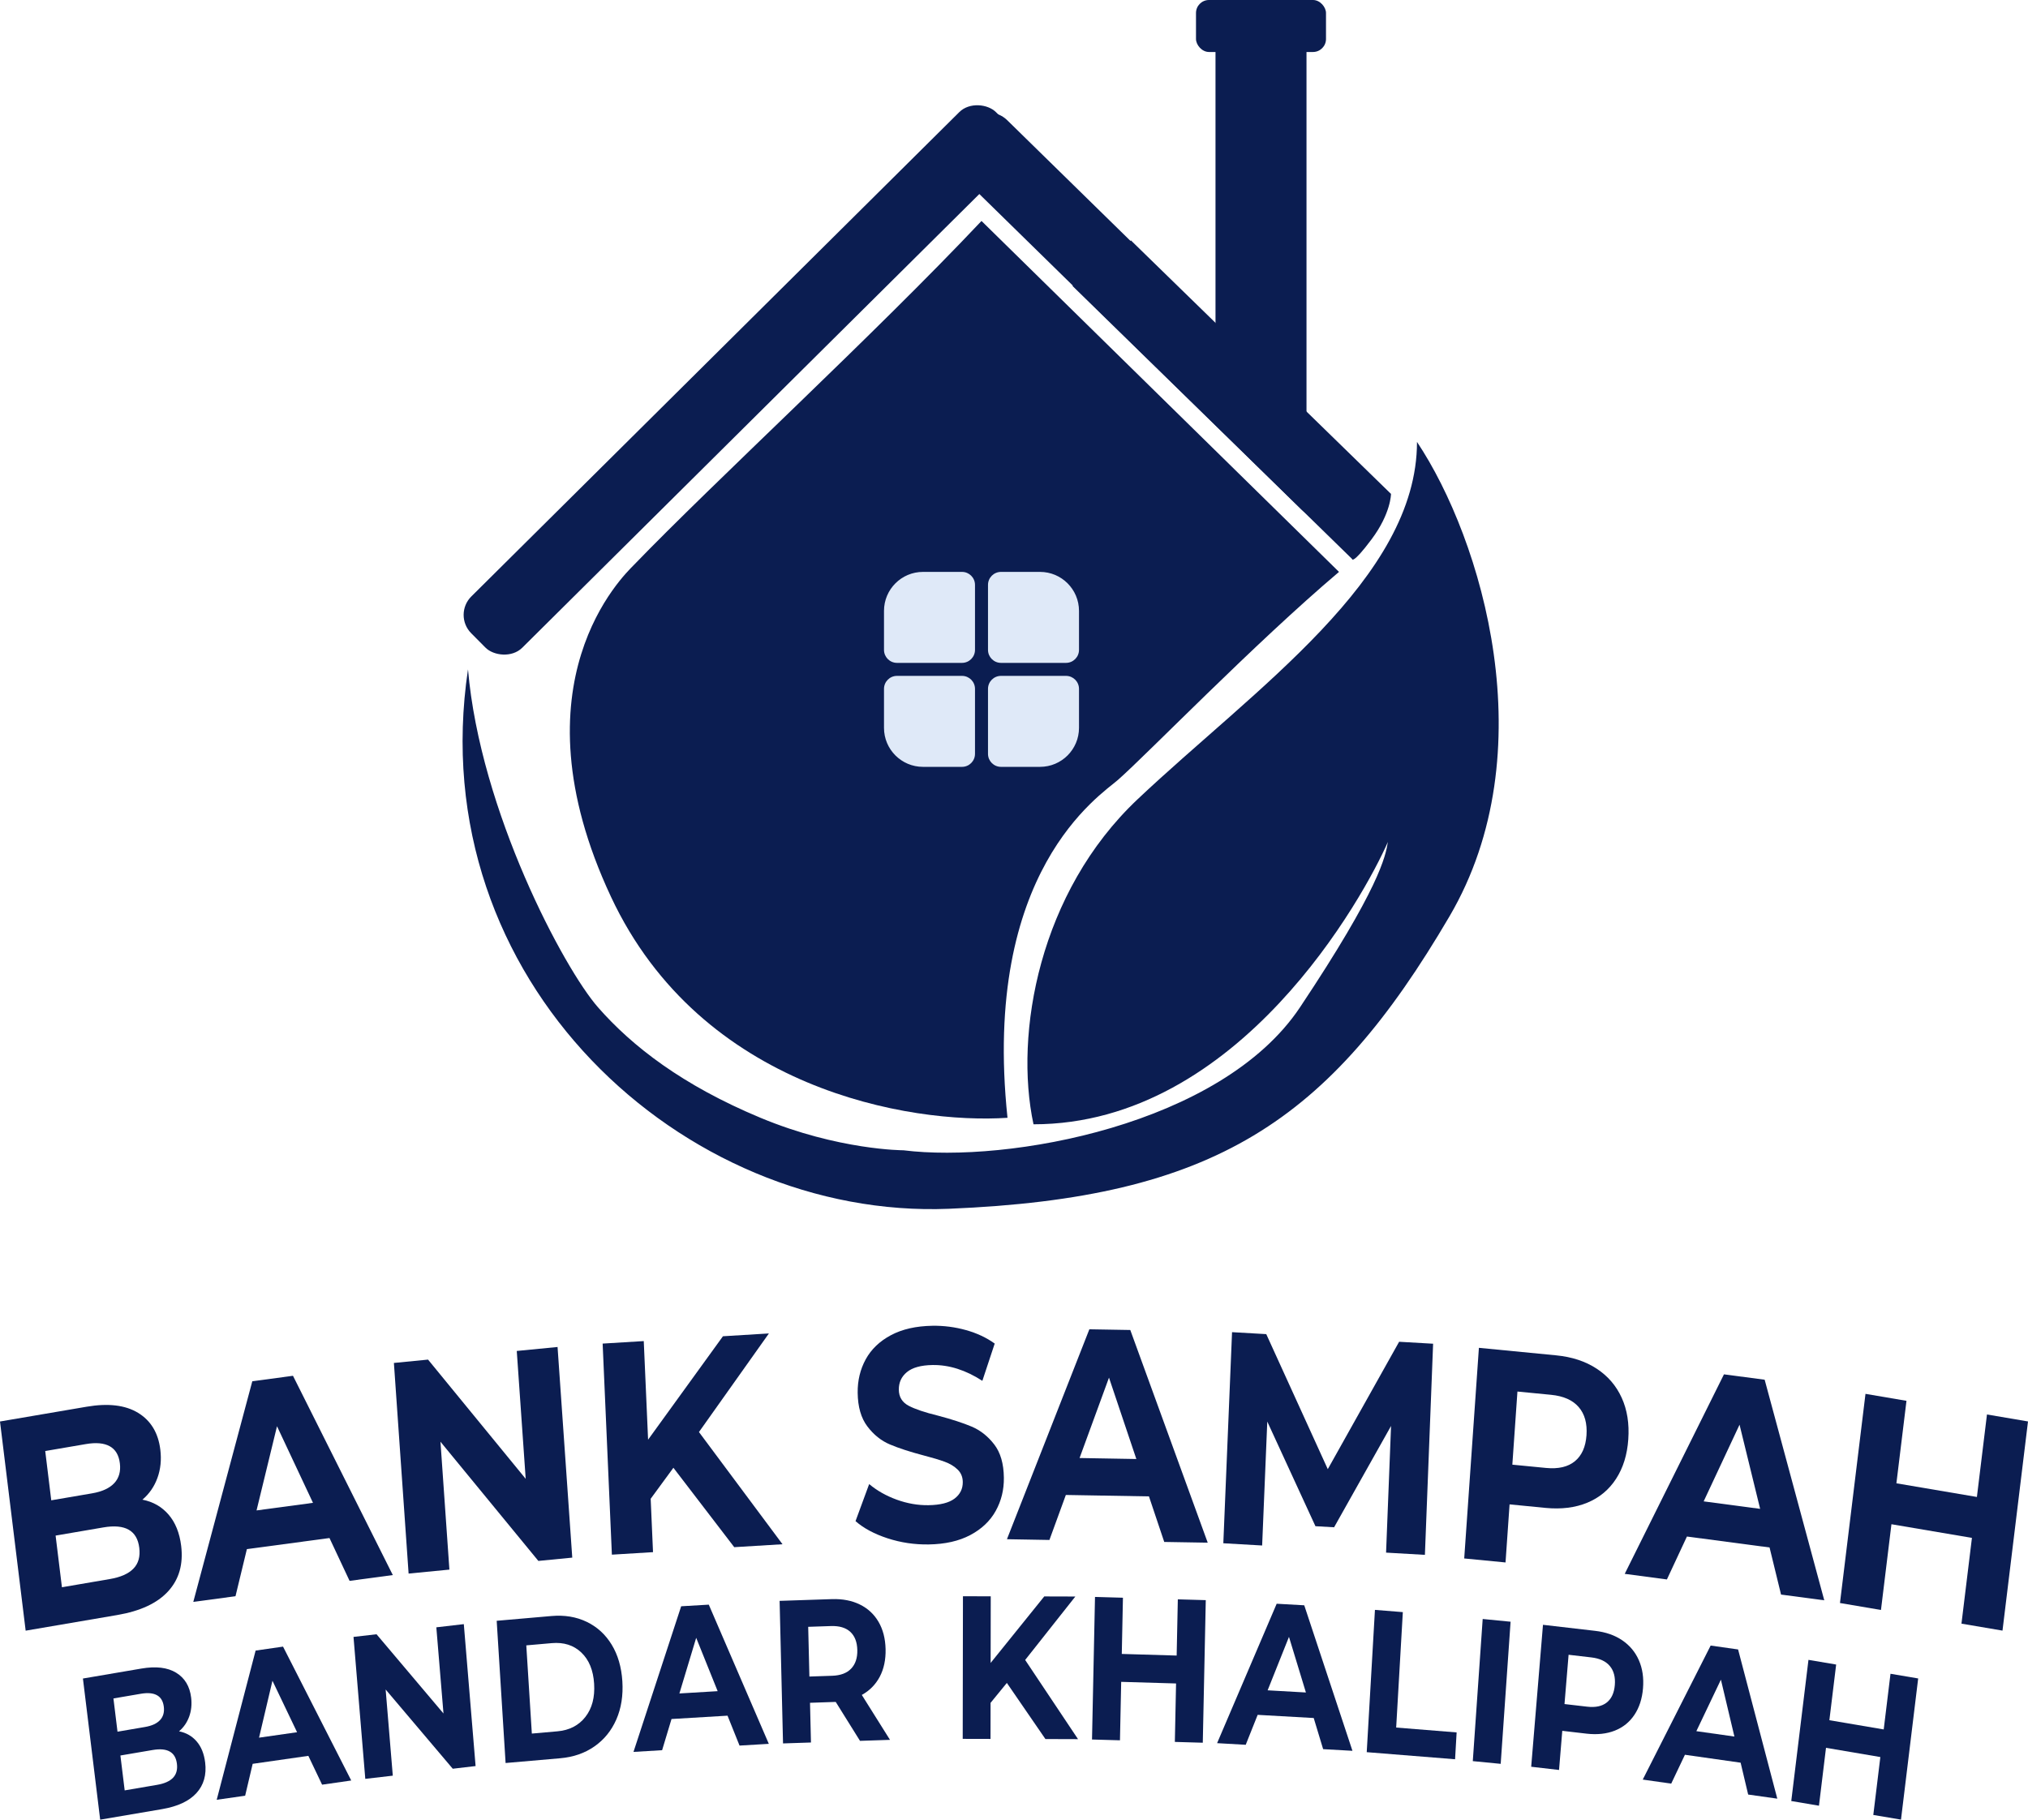 <svg width="156" height="140" viewBox="0 0 156 140" fill="none" xmlns="http://www.w3.org/2000/svg">
<path d="M10.956 115.38C11.771 115.539 12.441 115.921 12.966 116.528C13.49 117.135 13.813 117.937 13.936 118.932C14.108 120.342 13.777 121.505 12.942 122.422C12.108 123.34 10.801 123.951 9.023 124.255L1.974 125.459L0 109.366L6.658 108.23C8.32 107.945 9.641 108.102 10.623 108.701C11.604 109.3 12.174 110.243 12.332 111.53C12.428 112.313 12.354 113.038 12.111 113.706C11.869 114.373 11.484 114.931 10.956 115.38ZM3.479 111.638L3.943 115.43L7.079 114.894C7.857 114.761 8.427 114.498 8.79 114.108C9.154 113.716 9.297 113.207 9.22 112.582C9.143 111.953 8.884 111.516 8.443 111.271C8.002 111.026 7.392 110.969 6.614 111.102L3.479 111.638ZM8.443 121.489C9.273 121.348 9.88 121.081 10.262 120.687C10.646 120.293 10.797 119.759 10.714 119.085C10.551 117.753 9.632 117.229 7.957 117.514L4.277 118.144L4.764 122.119L8.443 121.489Z" fill="#0B1D51"/>
<path d="M25.345 118.332L18.991 119.185L18.115 122.808L14.869 123.245L19.408 106.27L22.537 105.849L30.216 121.18L26.891 121.627L25.345 118.332ZM24.076 115.624L21.308 109.73L19.734 116.208L24.076 115.624Z" fill="#0B1D51"/>
<path d="M42.889 103.633L44.02 119.839L41.413 120.093L33.882 110.922L34.569 120.761L31.431 121.066L30.3 104.861L32.927 104.604L40.438 113.777L39.751 103.939L42.889 103.633Z" fill="#0B1D51"/>
<path d="M51.8 112.926L50.052 115.311L50.232 119.418L47.068 119.611L46.357 103.372L49.52 103.179L49.853 110.765L55.611 102.808L59.147 102.591L53.766 110.177L60.193 118.809L56.48 119.035L51.8 112.926Z" fill="#0B1D51"/>
<path d="M71.438 118.825C70.349 118.842 69.294 118.685 68.274 118.353C67.254 118.019 66.432 117.578 65.81 117.031L66.859 114.18C67.454 114.682 68.16 115.082 68.977 115.38C69.795 115.676 70.611 115.818 71.424 115.805C72.329 115.791 72.996 115.623 73.424 115.3C73.853 114.975 74.065 114.549 74.06 114.022C74.056 113.636 73.924 113.316 73.665 113.065C73.406 112.813 73.076 112.613 72.675 112.465C72.273 112.317 71.731 112.154 71.045 111.976C69.993 111.699 69.131 111.418 68.459 111.134C67.787 110.851 67.208 110.388 66.722 109.746C66.236 109.104 65.987 108.24 65.975 107.154C65.964 106.213 66.171 105.355 66.594 104.581C67.019 103.807 67.665 103.188 68.531 102.726C69.398 102.263 70.462 102.022 71.721 102.001C72.6 101.987 73.46 102.098 74.303 102.333C75.146 102.568 75.883 102.914 76.516 103.37L75.566 106.237C74.284 105.408 73.007 105.002 71.735 105.021C70.843 105.035 70.187 105.216 69.764 105.565C69.342 105.911 69.134 106.363 69.141 106.919C69.146 107.478 69.396 107.888 69.892 108.152C70.387 108.414 71.141 108.669 72.153 108.916C73.206 109.194 74.069 109.475 74.741 109.758C75.413 110.042 75.991 110.498 76.476 111.127C76.961 111.754 77.209 112.61 77.221 113.693C77.232 114.623 77.022 115.475 76.592 116.247C76.162 117.021 75.511 117.639 74.637 118.103C73.763 118.566 72.697 118.806 71.438 118.825Z" fill="#0B1D51"/>
<path d="M88.381 115.128L81.988 115.018L80.725 118.48L77.457 118.423L83.797 102.272L86.945 102.326L92.902 118.689L89.557 118.633L88.381 115.128ZM87.411 112.252L85.307 105.991L83.044 112.176L87.411 112.252Z" fill="#0B1D51"/>
<path d="M106.621 119.454L107.004 109.709L102.623 117.504L101.188 117.422L97.483 109.371L97.088 118.906L94.102 118.734L94.773 102.493L97.405 102.644L102.137 113.033L107.625 103.232L110.239 103.382L109.608 119.626L106.621 119.454Z" fill="#0B1D51"/>
<path d="M119.703 104.276C120.919 104.394 121.958 104.736 122.821 105.302C123.682 105.866 124.324 106.612 124.745 107.538C125.168 108.465 125.337 109.531 125.253 110.735C125.171 111.924 124.857 112.938 124.311 113.778C123.766 114.618 123.03 115.229 122.101 115.613C121.173 115.998 120.1 116.13 118.884 116.013L116.121 115.742L115.81 120.211L112.632 119.903L113.762 103.698L119.703 104.276ZM118.92 112.939C119.875 113.032 120.617 112.859 121.147 112.421C121.678 111.984 121.975 111.318 122.038 110.422C122.101 109.513 121.901 108.791 121.438 108.256C120.976 107.72 120.267 107.406 119.312 107.313L116.726 107.061L116.334 112.687L118.92 112.939Z" fill="#0B1D51"/>
<path d="M136.12 119.058L129.764 118.216L128.224 121.518L124.979 121.088L132.613 105.738L135.743 106.152L140.328 123.122L137.004 122.682L136.12 119.058ZM135.395 116.087L133.811 109.612L131.051 115.511L135.395 116.087Z" fill="#0B1D51"/>
<path d="M156 109.362L154.038 125.455L150.882 124.919L151.687 118.321L145.495 117.27L144.69 123.867L141.536 123.331L143.499 107.239L146.652 107.775L145.877 114.121L152.069 115.172L152.844 108.826L156 109.362Z" fill="#0B1D51"/>
<path d="M13.771 133.203C14.321 133.31 14.774 133.568 15.127 133.979C15.48 134.388 15.698 134.928 15.781 135.599C15.897 136.551 15.674 137.337 15.109 137.956C14.546 138.574 13.665 138.985 12.466 139.189L7.706 140L6.379 129.141L10.876 128.374C11.996 128.183 12.888 128.289 13.549 128.694C14.212 129.098 14.596 129.735 14.703 130.604C14.767 131.13 14.716 131.62 14.552 132.071C14.388 132.522 14.128 132.899 13.771 133.203ZM8.726 130.674L9.039 133.231L11.155 132.869C11.681 132.779 12.066 132.603 12.31 132.339C12.556 132.076 12.653 131.733 12.601 131.309C12.549 130.886 12.374 130.592 12.077 130.427C11.779 130.261 11.368 130.223 10.842 130.312L8.726 130.674ZM12.075 137.323C12.637 137.228 13.046 137.048 13.304 136.782C13.563 136.516 13.665 136.156 13.609 135.7C13.499 134.801 12.878 134.447 11.746 134.64L9.262 135.063L9.591 137.747L12.075 137.323Z" fill="#0B1D51"/>
<path d="M23.719 135.09L19.436 135.704L18.858 138.157L16.67 138.47L19.663 126.99L21.772 126.686L27.018 136.986L24.777 137.308L23.719 135.09ZM22.852 133.272L20.958 129.311L19.926 133.691L22.852 133.272Z" fill="#0B1D51"/>
<path d="M35.678 124.956L36.584 135.876L34.827 136.081L29.665 129.985L30.215 136.615L28.099 136.86L27.193 125.939L28.964 125.735L34.114 131.831L33.564 125.201L35.678 124.956Z" fill="#0B1D51"/>
<path d="M38.207 124.699L42.421 124.332C43.426 124.245 44.329 124.393 45.13 124.779C45.931 125.164 46.571 125.748 47.051 126.534C47.53 127.319 47.804 128.259 47.874 129.354C47.942 130.449 47.788 131.427 47.411 132.289C47.034 133.15 46.474 133.841 45.73 134.361C44.986 134.882 44.111 135.186 43.106 135.274L38.892 135.641L38.207 124.699ZM42.869 133.204C43.796 133.123 44.516 132.754 45.029 132.096C45.543 131.439 45.767 130.589 45.702 129.544C45.637 128.503 45.309 127.702 44.718 127.14C44.128 126.578 43.37 126.337 42.443 126.418L40.484 126.59L40.911 133.376L42.869 133.204Z" fill="#0B1D51"/>
<path d="M55.964 131.999L51.655 132.256L50.932 134.655L48.73 134.787L52.398 123.582L54.522 123.457L59.14 134.166L56.887 134.3L55.964 131.999ZM55.205 130.113L53.553 126.009L52.261 130.29L55.205 130.113Z" fill="#0B1D51"/>
<path d="M66.154 133.936L64.287 130.942L64.181 130.944L62.309 131.008L62.382 134.063L60.233 134.134L59.97 123.166L63.992 123.032C64.816 123.006 65.534 123.145 66.148 123.449C66.761 123.751 67.239 124.195 67.58 124.78C67.921 125.363 68.102 126.062 68.122 126.875C68.141 127.691 67.991 128.4 67.674 129.002C67.356 129.603 66.896 130.07 66.293 130.404L68.461 133.859L66.154 133.936ZM65.947 126.948C65.932 126.332 65.752 125.866 65.407 125.549C65.062 125.231 64.568 125.083 63.922 125.104L62.169 125.163L62.261 128.988L64.014 128.929C64.66 128.907 65.146 128.724 65.474 128.378C65.804 128.032 65.961 127.555 65.947 126.948Z" fill="#0B1D51"/>
<path d="M77.45 129.479L76.197 131.013L76.193 133.788L74.055 133.783L74.073 122.811L76.211 122.816L76.203 127.941L80.327 122.825L82.718 122.832L78.859 127.713L82.925 133.805L80.417 133.797L77.45 129.479Z" fill="#0B1D51"/>
<path d="M92.752 123.11L92.522 134.08L90.373 134.018L90.466 129.521L86.245 129.397L86.151 133.894L84.001 133.833L84.231 122.863L86.38 122.924L86.291 127.249L90.512 127.374L90.602 123.049L92.752 123.11Z" fill="#0B1D51"/>
<path d="M101.055 132.179L96.743 131.936L95.825 134.239L93.623 134.114L98.206 123.387L100.327 123.507L104.035 134.702L101.78 134.575L101.055 132.179ZM100.455 130.215L99.152 125.936L97.51 130.048L100.455 130.215Z" fill="#0B1D51"/>
<path d="M105.765 123.86L107.91 124.032L107.398 132.913L112.048 133.287L111.929 135.352L105.133 134.807L105.765 123.86Z" fill="#0B1D51"/>
<path d="M114.053 124.561L116.199 124.77L115.438 135.705L113.292 135.496L114.053 124.561Z" fill="#0B1D51"/>
<path d="M122.697 125.472C123.516 125.566 124.214 125.809 124.789 126.201C125.365 126.593 125.792 127.105 126.068 127.737C126.346 128.367 126.451 129.087 126.385 129.896C126.318 130.699 126.097 131.38 125.721 131.94C125.345 132.499 124.843 132.903 124.213 133.151C123.584 133.399 122.859 133.476 122.04 133.382L120.175 133.165L119.926 136.176L117.784 135.929L118.691 125.008L122.697 125.472ZM122.091 131.307C122.734 131.381 123.236 131.273 123.598 130.985C123.96 130.697 124.166 130.25 124.217 129.646C124.268 129.034 124.139 128.543 123.831 128.176C123.524 127.81 123.049 127.59 122.406 127.516L120.661 127.313L120.346 131.105L122.091 131.307Z" fill="#0B1D51"/>
<path d="M133.894 135.616L129.61 135.007L128.555 137.227L126.365 136.916L131.589 126.605L133.699 126.904L136.715 138.384L134.474 138.067L133.894 135.616ZM133.416 133.605L132.378 129.228L130.489 133.191L133.416 133.605Z" fill="#0B1D51"/>
<path d="M147.552 129.135L146.23 139.996L144.1 139.637L144.642 135.182L140.462 134.472L139.92 138.926L137.79 138.566L139.113 127.705L141.243 128.065L140.721 132.348L144.901 133.058L145.423 128.775L147.552 129.135Z" fill="#0B1D51"/>
<rect x="34.836" y="47.299" width="56.893" height="5.559" rx="2" transform="rotate(-44.792 34.836 47.299)" fill="#0B1D51"/>
<rect x="101.549" y="40.604" width="41.147" height="5.559" rx="2" transform="rotate(-135.596 101.549 40.604)" fill="#0B1D51"/>
<rect x="102" y="4" width="10" height="4" rx="1" transform="rotate(-180 102 4)" fill="#0B1D51"/>
<path d="M93.5 28.5V4V3.5L100.5 3V35L93.5 28.5Z" fill="#0B1D51"/>
<path d="M79.5 86.5C78 79.5 79.956 68.625 87.5 61.5C96.5 53 109 44.5 109 34C114 41.5 118.909 57.864 111.5 70.5C102.237 86.3 93.425 92.163 73 93C52.575 93.837 32.414 75.485 36 51.5C36.941 62.426 43.371 74.5 46 77.5C48.629 80.5 52.5 83.5 58.5 86C64.5 88.5 69.5 88.5 69.5 88.5C77.5 89.5 93.944 86.584 100 77.5C106.122 68.317 106.583 65.869 106.761 64.777C104.965 68.876 95.354 86.5 79.5 86.5Z" fill="#0B1D51"/>
<path d="M47 69C53.946 83.832 70 86.5 77.5 86C75.5 67 84.647 61.191 86 60C88.273 58 96.5 49.5 103 44L75.5 17C67.167 25.833 55 37 48.727 43.5C48.032 44.22 39.273 52.5 47 69Z" fill="#0B1D51"/>
<path d="M68 47C68 45.343 69.343 44 71 44H74C74.552 44 75 44.448 75 45V50C75 50.552 74.552 51 74 51H69C68.448 51 68 50.552 68 50V47Z" fill="#DFE9F8"/>
<path d="M68 53C68 52.448 68.448 52 69 52H74C74.552 52 75 52.448 75 53V58C75 58.552 74.552 59 74 59H71C69.343 59 68 57.657 68 56V53Z" fill="#DFE9F8"/>
<path d="M76 53C76 52.448 76.448 52 77 52H82C82.552 52 83 52.448 83 53V56C83 57.657 81.657 59 80 59H77C76.448 59 76 58.552 76 58V53Z" fill="#DFE9F8"/>
<path d="M76 45C76 44.448 76.448 44 77 44H80C81.657 44 83 45.343 83 47V50C83 50.552 82.552 51 82 51H77C76.448 51 76 50.552 76 50V45Z" fill="#DFE9F8"/>
<path d="M104.001 43L82.5 22L86.999 18.5L107 38C107 38 107 39.499 105.501 41.499C104.001 43.5 104.001 43 104.001 43Z" fill="#0B1D51"/>
</svg>
